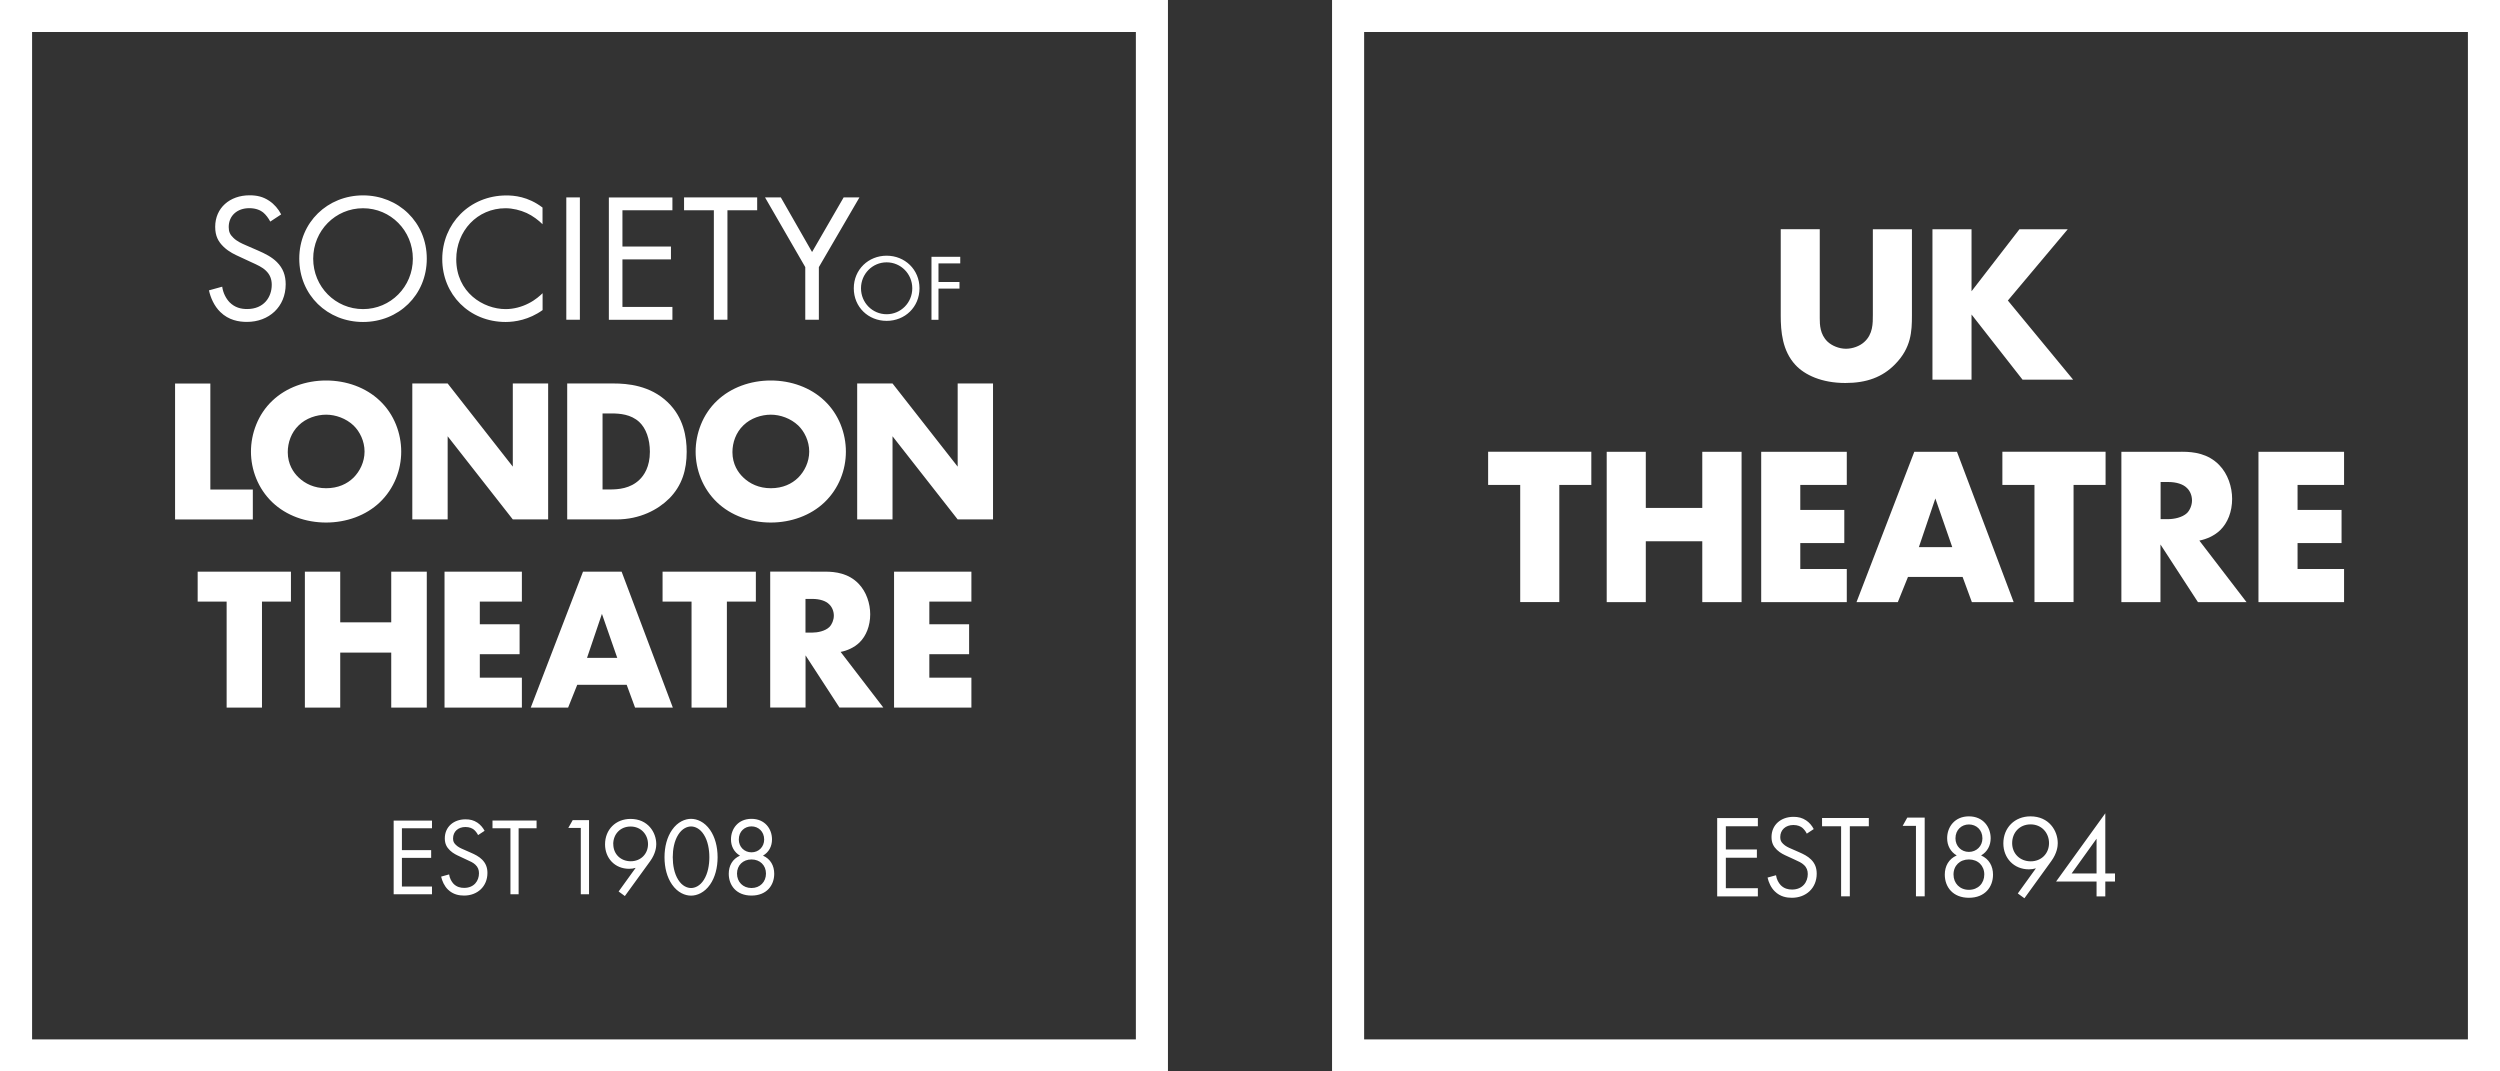 <svg width="259" height="111" viewBox="0 0 259 111" fill="none" xmlns="http://www.w3.org/2000/svg">
<rect x="0" y="0" width="259" height="111" fill="#333333" stroke="none"/>
<path d="M0 0V111H121V0H0ZM117.676 107.682H3.324V3.318H117.676V107.682ZM26.193 53.819H18.137V39.736H21.792V50.716H26.193V53.819ZM39.347 52.042C40.848 50.608 41.566 48.666 41.566 46.788C41.566 44.91 40.848 42.925 39.347 41.513C37.904 40.137 35.879 39.42 33.783 39.42C31.686 39.42 29.654 40.144 28.218 41.513C26.717 42.925 25.999 44.932 25.999 46.788C25.999 48.645 26.717 50.608 28.218 52.042C29.661 53.418 31.686 54.135 33.783 54.135C35.879 54.135 37.911 53.411 39.347 52.042ZM29.812 46.846C29.812 45.849 30.171 44.817 30.932 44.079C31.693 43.319 32.813 42.961 33.79 42.961C34.766 42.961 35.843 43.341 36.626 44.079C37.279 44.71 37.768 45.706 37.768 46.781C37.768 47.856 37.279 48.831 36.626 49.483C35.965 50.135 35.018 50.58 33.79 50.58C32.562 50.58 31.607 50.114 30.932 49.462C30.401 48.96 29.812 48.093 29.812 46.846ZM53.126 39.728H56.788V53.812H53.126L46.377 45.197V53.812H42.715V39.728H46.377L53.126 48.343V39.728ZM69.303 51.676C70.674 50.307 71.141 48.659 71.141 46.803C71.141 45.283 70.825 43.255 69.174 41.671C67.35 39.915 64.98 39.728 63.566 39.728H58.762V53.812H63.882C66.294 53.812 68.176 52.794 69.296 51.676H69.303ZM62.424 50.709V42.832H63.315C64.219 42.832 65.361 42.918 66.23 43.721C66.926 44.373 67.328 45.491 67.328 46.803C67.328 48.365 66.718 49.254 66.251 49.698C65.296 50.623 64.054 50.709 63.164 50.709H62.424ZM85.415 52.042C86.916 50.608 87.634 48.666 87.634 46.788C87.634 44.91 86.916 42.925 85.415 41.513C83.972 40.137 81.947 39.42 79.85 39.42C77.754 39.42 75.722 40.144 74.286 41.513C72.785 42.925 72.067 44.932 72.067 46.788C72.067 48.645 72.785 50.608 74.286 52.042C75.729 53.418 77.754 54.135 79.85 54.135C81.947 54.135 83.979 53.411 85.415 52.042ZM75.88 46.846C75.88 45.849 76.239 44.817 77 44.079C77.761 43.319 78.881 42.961 79.858 42.961C80.834 42.961 81.911 43.341 82.694 44.079C83.347 44.71 83.835 45.706 83.835 46.781C83.835 47.856 83.347 48.831 82.694 49.483C82.033 50.135 81.085 50.58 79.858 50.58C78.63 50.58 77.675 50.114 77 49.462C76.469 48.96 75.88 48.093 75.88 46.846ZM99.215 39.728H102.877V53.812H99.215L92.466 45.197V53.812H88.804V39.728H92.466L99.215 48.343V39.728ZM20.478 59.223H30.142V62.327H27.141V73.307H23.479V62.327H20.478V59.223ZM40.532 73.307V67.609H35.247V73.307H31.585V59.223H35.247V64.477H40.532V59.223H44.215V73.307H40.532ZM49.708 62.327V64.671H53.83V67.774H49.708V70.204H54.067V73.307H46.053V59.223H54.067V62.327H49.708ZM64.923 70.942L65.792 73.307H69.705L64.399 59.223H60.4L54.986 73.307H58.856L59.803 70.942H64.923ZM62.36 63.596L63.947 68.154H60.816L62.36 63.596ZM78.307 62.327H75.305V73.307H71.644V62.327H68.642V59.223H78.307V62.327ZM89.034 66.57C89.73 65.896 90.154 64.843 90.154 63.639C90.154 62.52 89.752 61.295 88.948 60.471C87.914 59.395 86.557 59.223 85.501 59.223L79.793 59.216V73.3H83.455V67.896L86.966 73.3H91.511L87.088 67.537C87.742 67.416 88.481 67.1 89.034 66.57ZM85.918 64.964C85.48 65.387 84.697 65.538 84.144 65.538H83.448V62.047H84.144C84.948 62.047 85.559 62.262 85.896 62.599C86.212 62.893 86.385 63.337 86.385 63.782C86.385 64.226 86.191 64.692 85.918 64.964ZM92.624 59.223H100.637V62.327H96.279V64.671H100.4V67.774H96.279V70.204H100.637V73.307H92.624V59.223ZM28.153 29.508C28.153 28.934 27.981 28.447 27.529 28.024C27.17 27.68 26.674 27.451 26.006 27.15L24.865 26.619C24.369 26.39 23.745 26.125 23.17 25.573C22.617 25.043 22.294 24.455 22.294 23.502C22.294 21.545 23.802 20.233 25.856 20.233C26.638 20.233 27.263 20.384 27.895 20.807C28.412 21.151 28.85 21.66 29.13 22.212L28.01 22.95H27.995C27.823 22.613 27.536 22.233 27.256 22.004C27.012 21.81 26.552 21.566 25.827 21.566C24.57 21.566 23.695 22.348 23.695 23.523C23.695 24.018 23.831 24.304 24.168 24.627C24.549 25.007 25.023 25.215 25.504 25.422L26.724 25.953C27.464 26.275 28.153 26.619 28.685 27.15C29.331 27.795 29.597 28.54 29.597 29.45C29.597 31.787 27.866 33.349 25.583 33.349C24.743 33.349 23.695 33.177 22.826 32.325C22.194 31.715 21.813 30.841 21.648 30.081L23.02 29.701C23.113 30.368 23.422 30.934 23.781 31.314C24.334 31.866 24.958 32.016 25.604 32.016C27.335 32.016 28.153 30.784 28.153 29.508ZM37.61 33.357C41.286 33.357 44.215 30.583 44.215 26.799C44.215 23.014 41.264 20.241 37.61 20.241C33.955 20.241 31.004 23.014 31.004 26.799C31.004 30.583 33.933 33.357 37.61 33.357ZM37.61 21.574C40.467 21.574 42.772 23.889 42.772 26.799C42.772 29.709 40.467 32.023 37.61 32.023C34.752 32.023 32.447 29.709 32.447 26.799C32.447 23.889 34.752 21.574 37.61 21.574ZM45.817 26.841C45.817 23.179 48.653 20.248 52.458 20.248C53.219 20.248 54.684 20.341 56.206 21.502V23.229C55.804 22.828 55.201 22.362 54.562 22.068C53.894 21.767 53.119 21.574 52.372 21.574C49.443 21.574 47.267 23.932 47.267 26.856C47.267 30.296 50.067 32.023 52.386 32.023C53.241 32.023 54.081 31.78 54.749 31.436C55.474 31.077 55.984 30.597 56.213 30.375V32.124C54.806 33.134 53.341 33.357 52.386 33.357C48.617 33.357 45.817 30.504 45.817 26.841ZM56.206 23.251V23.229C56.206 23.229 56.213 23.236 56.221 23.244H56.206V23.251ZM60.076 33.127H58.669V20.448H60.076V33.127ZM69.662 33.134H63.078V20.456H69.662V21.781H64.485V25.544H69.511V26.877H64.485V31.801H69.662V33.134ZM73.956 21.781H70.868V20.448H78.443V21.781H75.363V33.127H73.956V21.781ZM83.426 27.673L79.255 20.448H80.892L84.13 26.11L87.404 20.448H89.041L84.834 27.673V33.127H83.426V27.673ZM91.856 33.242C93.751 33.242 95.259 31.816 95.259 29.866C95.259 27.917 93.737 26.49 91.856 26.49C89.975 26.49 88.452 27.917 88.452 29.866C88.452 31.816 89.96 33.242 91.856 33.242ZM91.856 27.178C93.328 27.178 94.512 28.375 94.512 29.866C94.512 31.357 93.328 32.554 91.856 32.554C90.384 32.554 89.199 31.364 89.199 29.866C89.199 28.375 90.384 27.178 91.856 27.178ZM97.227 33.134H96.501V26.605H99.481V27.286H97.227V29.214H99.402V29.902H97.227V33.134ZM40.783 85.011H44.754V85.807H41.638V88.072H44.668V88.874H41.638V91.842H44.754V92.644H40.783V85.011ZM49.945 89.054C50.333 89.441 50.498 89.892 50.498 90.437C50.498 91.842 49.457 92.781 48.078 92.781C47.576 92.781 46.944 92.68 46.413 92.164C46.032 91.799 45.802 91.268 45.702 90.817L46.527 90.588C46.585 90.989 46.772 91.333 46.987 91.562C47.317 91.892 47.698 91.985 48.086 91.985C49.127 91.985 49.622 91.24 49.622 90.473C49.622 90.129 49.522 89.835 49.242 89.577C49.026 89.369 48.724 89.233 48.322 89.054L47.633 88.731C47.339 88.595 46.958 88.43 46.614 88.1C46.283 87.778 46.082 87.427 46.082 86.853C46.082 85.671 46.987 84.882 48.229 84.882C48.703 84.882 49.076 84.975 49.457 85.226C49.766 85.434 50.031 85.742 50.204 86.072L49.529 86.516C49.428 86.309 49.256 86.079 49.084 85.943C48.933 85.828 48.66 85.678 48.222 85.678C47.468 85.678 46.937 86.144 46.937 86.861C46.937 87.162 47.016 87.326 47.224 87.527C47.454 87.756 47.741 87.885 48.028 88.007L48.76 88.33C49.206 88.523 49.622 88.731 49.945 89.054ZM51.022 85.004H55.589V85.807H53.729V92.644H52.882V85.807H51.022V85.004ZM59.33 84.968H61.024V92.644H60.17V85.771H58.877L59.33 84.968ZM65.325 84.839C63.788 84.839 62.683 85.943 62.683 87.477C62.683 88.903 63.695 90.007 65.174 90.007C65.418 90.007 65.634 89.978 65.856 89.907L64.09 92.358L64.736 92.831L67.357 89.219C67.931 88.423 67.989 87.742 67.989 87.455C67.989 86.244 67.135 84.839 65.325 84.839ZM65.347 89.226C64.298 89.226 63.537 88.48 63.537 87.455H63.53C63.53 86.423 64.255 85.628 65.332 85.628C66.409 85.628 67.135 86.459 67.135 87.455C67.135 88.452 66.395 89.226 65.347 89.226ZM71.593 84.832C70.983 84.832 70.208 85.133 69.619 85.986C69.109 86.724 68.843 87.713 68.843 88.81C68.843 89.907 69.109 90.896 69.619 91.634C70.208 92.487 70.983 92.788 71.593 92.788C72.204 92.788 72.979 92.487 73.568 91.634C74.078 90.896 74.343 89.907 74.343 88.81C74.343 87.713 74.078 86.724 73.568 85.986C72.979 85.133 72.204 84.832 71.593 84.832ZM72.922 91.147C72.52 91.792 71.988 91.999 71.593 91.999C71.198 91.999 70.667 91.792 70.265 91.147C69.849 90.494 69.698 89.613 69.698 88.81C69.698 88.007 69.849 87.133 70.265 86.474C70.674 85.828 71.198 85.621 71.593 85.621C71.988 85.621 72.52 85.828 72.922 86.474C73.338 87.126 73.489 88.007 73.489 88.81C73.489 89.613 73.338 90.487 72.922 91.147ZM79.046 88.645C79.657 88.287 79.98 87.678 79.98 86.961C79.98 85.871 79.24 84.832 77.854 84.832C76.469 84.832 75.729 85.864 75.729 86.961C75.729 87.678 76.052 88.287 76.662 88.645C75.88 88.989 75.499 89.692 75.499 90.523C75.499 91.72 76.282 92.781 77.854 92.781C79.427 92.781 80.21 91.72 80.21 90.523C80.21 89.692 79.829 88.989 79.046 88.645ZM76.54 86.975C76.54 86.129 77.151 85.613 77.854 85.613C78.558 85.613 79.168 86.137 79.168 86.975C79.168 87.735 78.601 88.301 77.854 88.301C77.108 88.301 76.54 87.735 76.54 86.975ZM77.854 91.999C76.964 91.999 76.354 91.362 76.354 90.501C76.354 89.641 76.978 89.039 77.854 89.039C78.73 89.039 79.355 89.641 79.355 90.501C79.355 91.362 78.745 91.999 77.854 91.999Z" fill="white"/>
<path d="M138 0V111H259V0H138ZM255.676 107.682H141.324V3.318H255.676V107.682ZM186.007 37.807C184.649 36.338 184.484 34.353 184.484 32.69V23.745H188.534H188.527V32.977C188.527 33.629 188.548 34.632 189.324 35.385C189.79 35.829 190.537 36.13 191.241 36.13C191.945 36.13 192.67 35.851 193.115 35.45C194.048 34.632 194.027 33.486 194.027 32.626V23.752H198.076V32.697C198.076 34.331 198.005 36.037 196.324 37.743C195.018 39.076 193.373 39.678 191.176 39.678C188.721 39.678 186.961 38.84 186.007 37.807ZM204.251 39.334H200.202V23.752H204.251V30.174L209.213 23.752H214.217L208.014 31.135L214.777 39.334H209.536L204.251 32.583V39.334ZM157.494 50.236H154.17V46.803H164.861V50.236H161.544V62.377H157.494V50.236ZM170.505 62.384H166.455V46.81H170.505V52.622H176.356V46.81H180.428V62.384H176.356V56.077H170.505V62.384ZM191.327 62.384H182.46V46.81H191.327V50.236H186.509V52.83H191.069V56.263H186.509V58.951H191.327V62.384ZM196.612 62.384L197.667 59.768H203.325L204.287 62.384H208.617L202.743 46.81H198.32L192.332 62.384H196.612ZM200.503 51.64L202.255 56.686H198.794L200.503 51.64ZM207.446 46.803H218.138V50.236H214.821V62.377H210.771V50.236H207.446V46.803ZM223.824 56.407L227.709 62.384H232.742L227.852 56.005C228.578 55.862 229.396 55.518 230.007 54.93C230.782 54.185 231.249 53.017 231.249 51.683C231.249 50.444 230.804 49.089 229.913 48.179C228.764 46.989 227.271 46.803 226.101 46.803H226.093L219.775 46.81V62.384H223.824V56.407ZM224.614 49.935C225.497 49.935 226.18 50.171 226.553 50.544C226.905 50.866 227.091 51.361 227.091 51.848C227.091 52.336 226.876 52.852 226.574 53.153C226.079 53.619 225.217 53.783 224.607 53.783H223.839V49.935H224.614ZM242.845 62.384H233.977V46.81H242.845V50.236H238.027V52.83H242.586V56.263H238.027V58.951H242.845V62.384ZM177.9 84.753H182.115V85.599H178.798V88.007H182.014V88.86H178.798V92.014H182.115V92.867H177.9V84.753ZM187.629 89.047C188.046 89.462 188.211 89.935 188.211 90.516C188.211 92.014 187.105 93.01 185.64 93.01C185.102 93.01 184.434 92.903 183.874 92.351C183.472 91.964 183.228 91.405 183.12 90.917L183.996 90.674C184.054 91.096 184.255 91.462 184.484 91.706C184.836 92.057 185.238 92.157 185.655 92.157C186.76 92.157 187.285 91.369 187.285 90.552C187.285 90.186 187.177 89.871 186.883 89.606C186.653 89.383 186.337 89.24 185.906 89.047L185.174 88.71C184.858 88.566 184.456 88.394 184.089 88.043C183.738 87.706 183.529 87.326 183.529 86.717C183.529 85.463 184.492 84.624 185.805 84.624C186.308 84.624 186.71 84.725 187.112 84.99C187.443 85.212 187.723 85.535 187.902 85.893L187.184 86.366C187.076 86.137 186.89 85.9 186.71 85.75C186.552 85.628 186.258 85.47 185.798 85.47C184.994 85.47 184.434 85.972 184.434 86.724C184.434 87.04 184.52 87.226 184.736 87.427C184.98 87.67 185.281 87.807 185.59 87.936L186.373 88.28C186.847 88.487 187.285 88.703 187.629 89.047ZM188.764 84.746H193.61V85.599H191.643V92.86H190.738V85.599H188.764V84.746ZM197.595 84.703H199.398V92.86H198.493V85.556H198.486L197.114 85.563L197.595 84.703ZM205.242 88.624C205.888 88.244 206.233 87.599 206.233 86.839C206.233 85.678 205.45 84.574 203.978 84.574C202.507 84.574 201.724 85.678 201.724 86.839C201.724 87.599 202.069 88.244 202.715 88.624C201.882 88.989 201.48 89.735 201.48 90.616C201.48 91.885 202.313 93.01 203.978 93.01C205.644 93.01 206.477 91.885 206.477 90.616C206.477 89.735 206.075 88.989 205.242 88.624ZM202.586 86.853C202.586 85.965 203.225 85.413 203.978 85.413C204.732 85.413 205.379 85.957 205.379 86.853C205.379 87.656 204.768 88.258 203.978 88.258C203.189 88.258 202.586 87.663 202.586 86.853ZM203.978 92.186C203.031 92.186 202.384 91.512 202.384 90.595C202.384 89.677 203.045 89.039 203.978 89.039C204.912 89.039 205.572 89.677 205.572 90.595C205.572 91.512 204.926 92.186 203.978 92.186ZM210.354 84.574C208.725 84.574 207.547 85.75 207.547 87.377C207.547 88.889 208.631 90.064 210.196 90.064C210.455 90.064 210.692 90.028 210.922 89.957L209.048 92.558H209.04L209.73 93.06L212.508 89.219C213.126 88.373 213.183 87.656 213.183 87.348C213.183 86.065 212.279 84.574 210.354 84.574ZM210.383 89.233C209.27 89.233 208.459 88.437 208.459 87.348C208.459 86.258 209.227 85.406 210.369 85.406C211.51 85.406 212.279 86.28 212.279 87.348C212.279 88.416 211.496 89.233 210.383 89.233ZM218.109 84.259L213.011 91.326H217.204V92.867H218.109V91.326H219.114V90.494H218.109V84.259ZM217.204 90.494H214.619L217.204 86.889V90.494Z" fill="white"/>
</svg>
